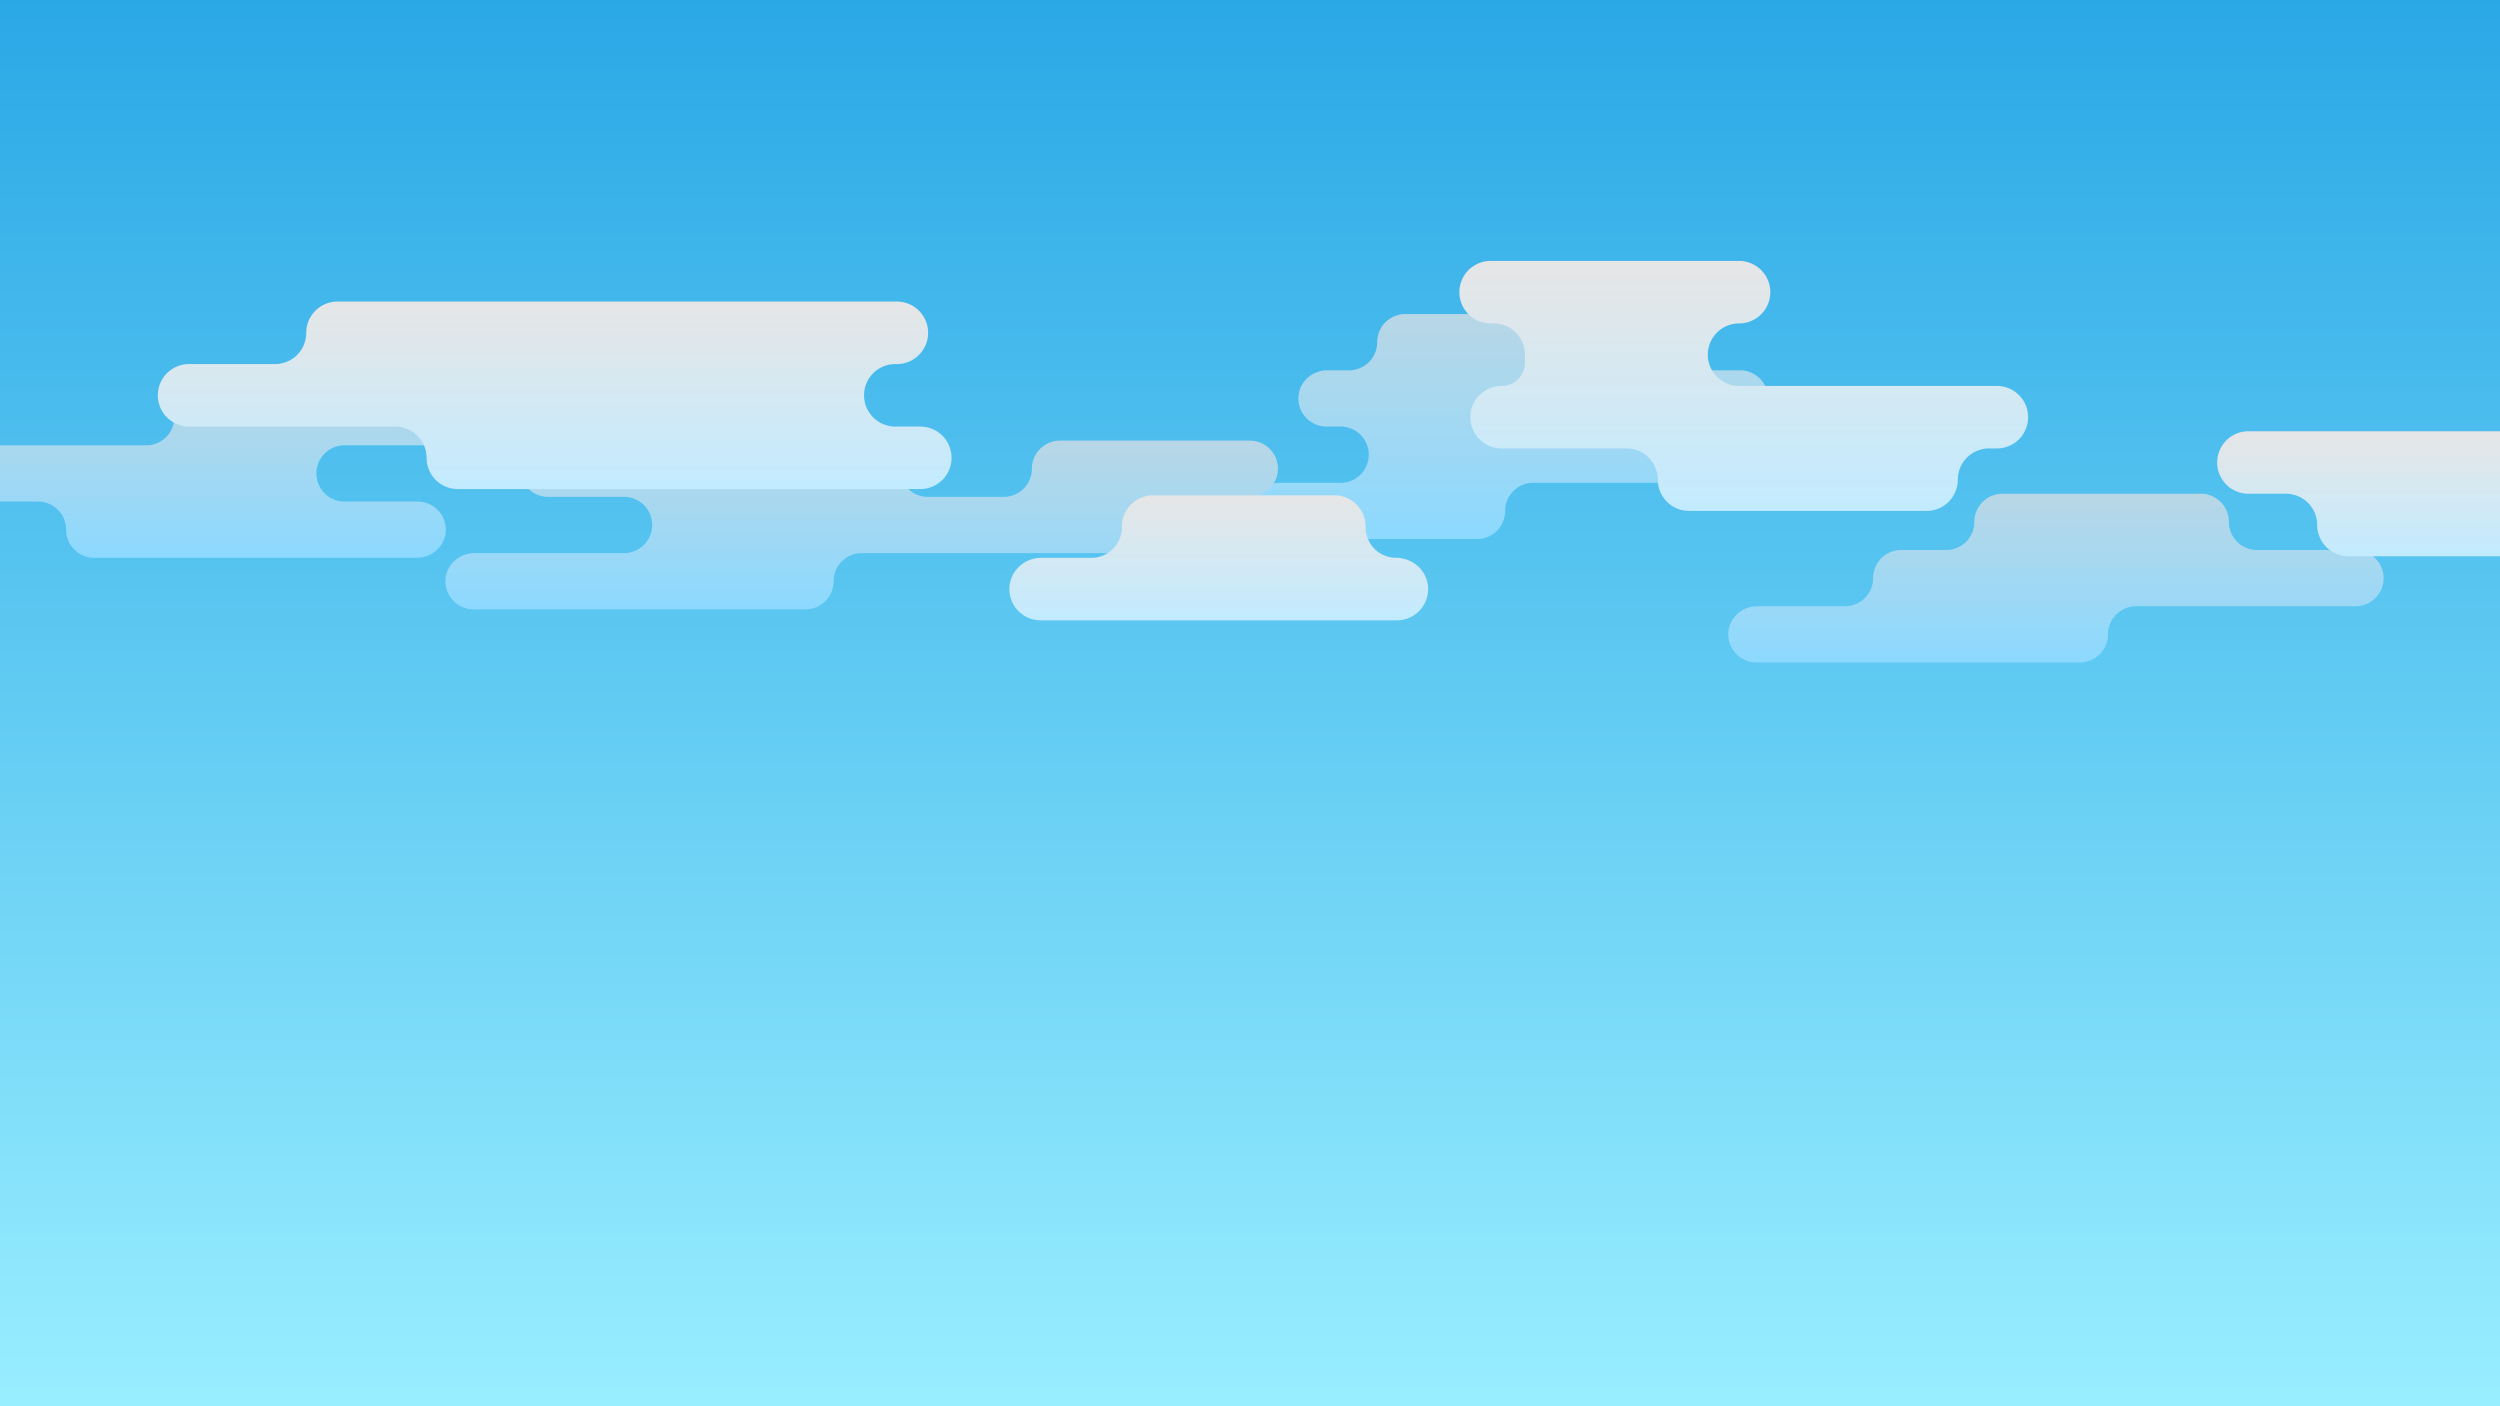 <svg xmlns="http://www.w3.org/2000/svg" xmlns:xlink="http://www.w3.org/1999/xlink" width="1600" height="900" viewBox="0 0 1600 900"><defs><linearGradient id="linear-gradient" x1="800" y1="900" x2="800" gradientUnits="userSpaceOnUse"><stop offset="0" stop-color="#9ef"/><stop offset="1" stop-color="#2aa8e6"/></linearGradient><linearGradient id="linear-gradient-2" x1="989.4" y1="345" x2="989.4" y2="201" gradientUnits="userSpaceOnUse"><stop offset="0" stop-color="#8cd9ff"/><stop offset="1" stop-color="#b8d7e6"/></linearGradient><linearGradient id="linear-gradient-3" x1="1315.8" y1="424" x2="1315.8" y2="316" xlink:href="#linear-gradient-2"/><linearGradient id="linear-gradient-4" x1="551.5" y1="390" x2="551.5" y2="282" xlink:href="#linear-gradient-2"/><linearGradient id="linear-gradient-5" x1="1116" y1="327" x2="1116" y2="167" gradientUnits="userSpaceOnUse"><stop offset="0" stop-color="#c2ebff"/><stop offset="1" stop-color="#e6e6e6"/></linearGradient><linearGradient id="linear-gradient-6" x1="1509.5" y1="356" x2="1509.5" y2="276" xlink:href="#linear-gradient-5"/><linearGradient id="linear-gradient-7" x1="177.3" y1="357" x2="177.3" y2="249" xlink:href="#linear-gradient-2"/><linearGradient id="linear-gradient-8" x1="355" y1="313" x2="355" y2="193" xlink:href="#linear-gradient-5"/><linearGradient id="linear-gradient-9" x1="780" y1="397" x2="780" y2="317" xlink:href="#linear-gradient-5"/></defs><g id="Layer_4" data-name="Layer 4"><rect width="1600" height="900" style="fill:url(#linear-gradient)"/><path d="M1160,273H1149.6a18,18,0,0,1-18-18h0a18,18,0,0,0-18-18h-90a18,18,0,0,1-18-18h0a18,18,0,0,0-18-18H899.4a18,18,0,0,0-18,18h0a18,18,0,0,1-18,18h-14c-9.76,0-18.07,7.59-18.42,17.34A18,18,0,0,0,849,273h9a18,18,0,0,1,18,18h0a18,18,0,0,1-18,18H818.83c-9.76,0-18.07,7.59-18.42,17.34a18,18,0,0,0,18,18.66H945.3a18,18,0,0,0,18-18h0a18,18,0,0,1,18-18h179.1a18,18,0,0,0,18-18.66C1178,280.59,1169.73,273,1160,273Z" style="fill:url(#linear-gradient-2)"/><path d="M1507.07,352H1444.5a18,18,0,0,1-18-18h0a18,18,0,0,0-18-18H1281.6a18,18,0,0,0-18,18h0a18,18,0,0,1-18,18h-28.8a18,18,0,0,0-18,18h0a18,18,0,0,1-18,18h-56.27c-9.76,0-18.07,7.59-18.42,17.34a18,18,0,0,0,18,18.66h207a18,18,0,0,0,18-18h0a18,18,0,0,1,18-18h140.4a18,18,0,0,0,18-18.66C1525.14,359.59,1516.83,352,1507.07,352Z" style="fill:url(#linear-gradient-3)"/><path d="M799.9,282H678.4a18,18,0,0,0-18,18h0a18,18,0,0,1-18,18H593.8a18,18,0,0,1-18-18h0a18,18,0,0,0-18-18H351.23c-9.76,0-18.07,7.59-18.42,17.34a18,18,0,0,0,18,18.66h48.6a18,18,0,0,1,18,18h0a18,18,0,0,1-18,18H303.53c-9.76,0-18.07,7.59-18.42,17.34a18,18,0,0,0,18,18.66H515.5a18,18,0,0,0,18-18h0a18,18,0,0,1,18-18H754.9a18,18,0,0,0,18-18h0a18,18,0,0,1,18-18h8.57c9.76,0,18.07-7.59,18.42-17.34A18,18,0,0,0,799.9,282Z" style="fill:url(#linear-gradient-4)"/><path d="M1278,247H1113a20,20,0,0,1-20-20h0a20,20,0,0,1,20-20h0a20,20,0,0,0,20-20h0a20,20,0,0,0-20-20H954a20,20,0,0,0-20,20h0a20,20,0,0,0,20,20h2a20,20,0,0,1,20,20v5a15,15,0,0,1-15,15h0a20,20,0,0,0-20,20h0a20,20,0,0,0,20,20h80a20,20,0,0,1,20,20h0a20,20,0,0,0,20,20h152a20,20,0,0,0,20-20h0a20,20,0,0,1,20-20h5a20,20,0,0,0,20-20h0A20,20,0,0,0,1278,247Z" style="fill:url(#linear-gradient-5)"/><path d="M1600,276H1439a20,20,0,0,0-20,20h0a20,20,0,0,0,20,20h24a20,20,0,0,1,20,20h0a20,20,0,0,0,20,20h97Z" style="fill:url(#linear-gradient-6)"/><path d="M336.6,249h-207a18,18,0,0,0-18,18,18,18,0,0,1-18,18H0v36H24.3a18,18,0,0,1,18,18h0a18,18,0,0,0,18,18H266.87c9.76,0,18.07-7.59,18.42-17.34a18,18,0,0,0-18-18.66H220.5a18,18,0,0,1-18-18h0a18,18,0,0,1,18-18H336.17c9.76,0,18.07-7.59,18.42-17.34A18,18,0,0,0,336.6,249Z" style="fill:url(#linear-gradient-7)"/><path d="M589,273H573a20,20,0,0,1-20-20h0a20,20,0,0,1,20-20h1a20,20,0,0,0,20-20h0a20,20,0,0,0-20-20H216a20,20,0,0,0-20,20h0a20,20,0,0,1-20,20H121a20,20,0,0,0-20,20h0a20,20,0,0,0,20,20H253a20,20,0,0,1,20,20h0a20,20,0,0,0,20,20H589a20,20,0,0,0,20-20h0A20,20,0,0,0,589,273Z" style="fill:url(#linear-gradient-8)"/><path d="M893.52,357h0A19.52,19.52,0,0,1,874,337.48V337a20,20,0,0,0-20-20H738a20,20,0,0,0-20,20v.48A19.52,19.52,0,0,1,698.48,357h-32c-10.85,0-20.08,8.43-20.47,19.27A20,20,0,0,0,666,397H894a20,20,0,0,0,20-20.73C913.6,365.43,904.37,357,893.52,357Z" style="fill:url(#linear-gradient-9)"/></g></svg>